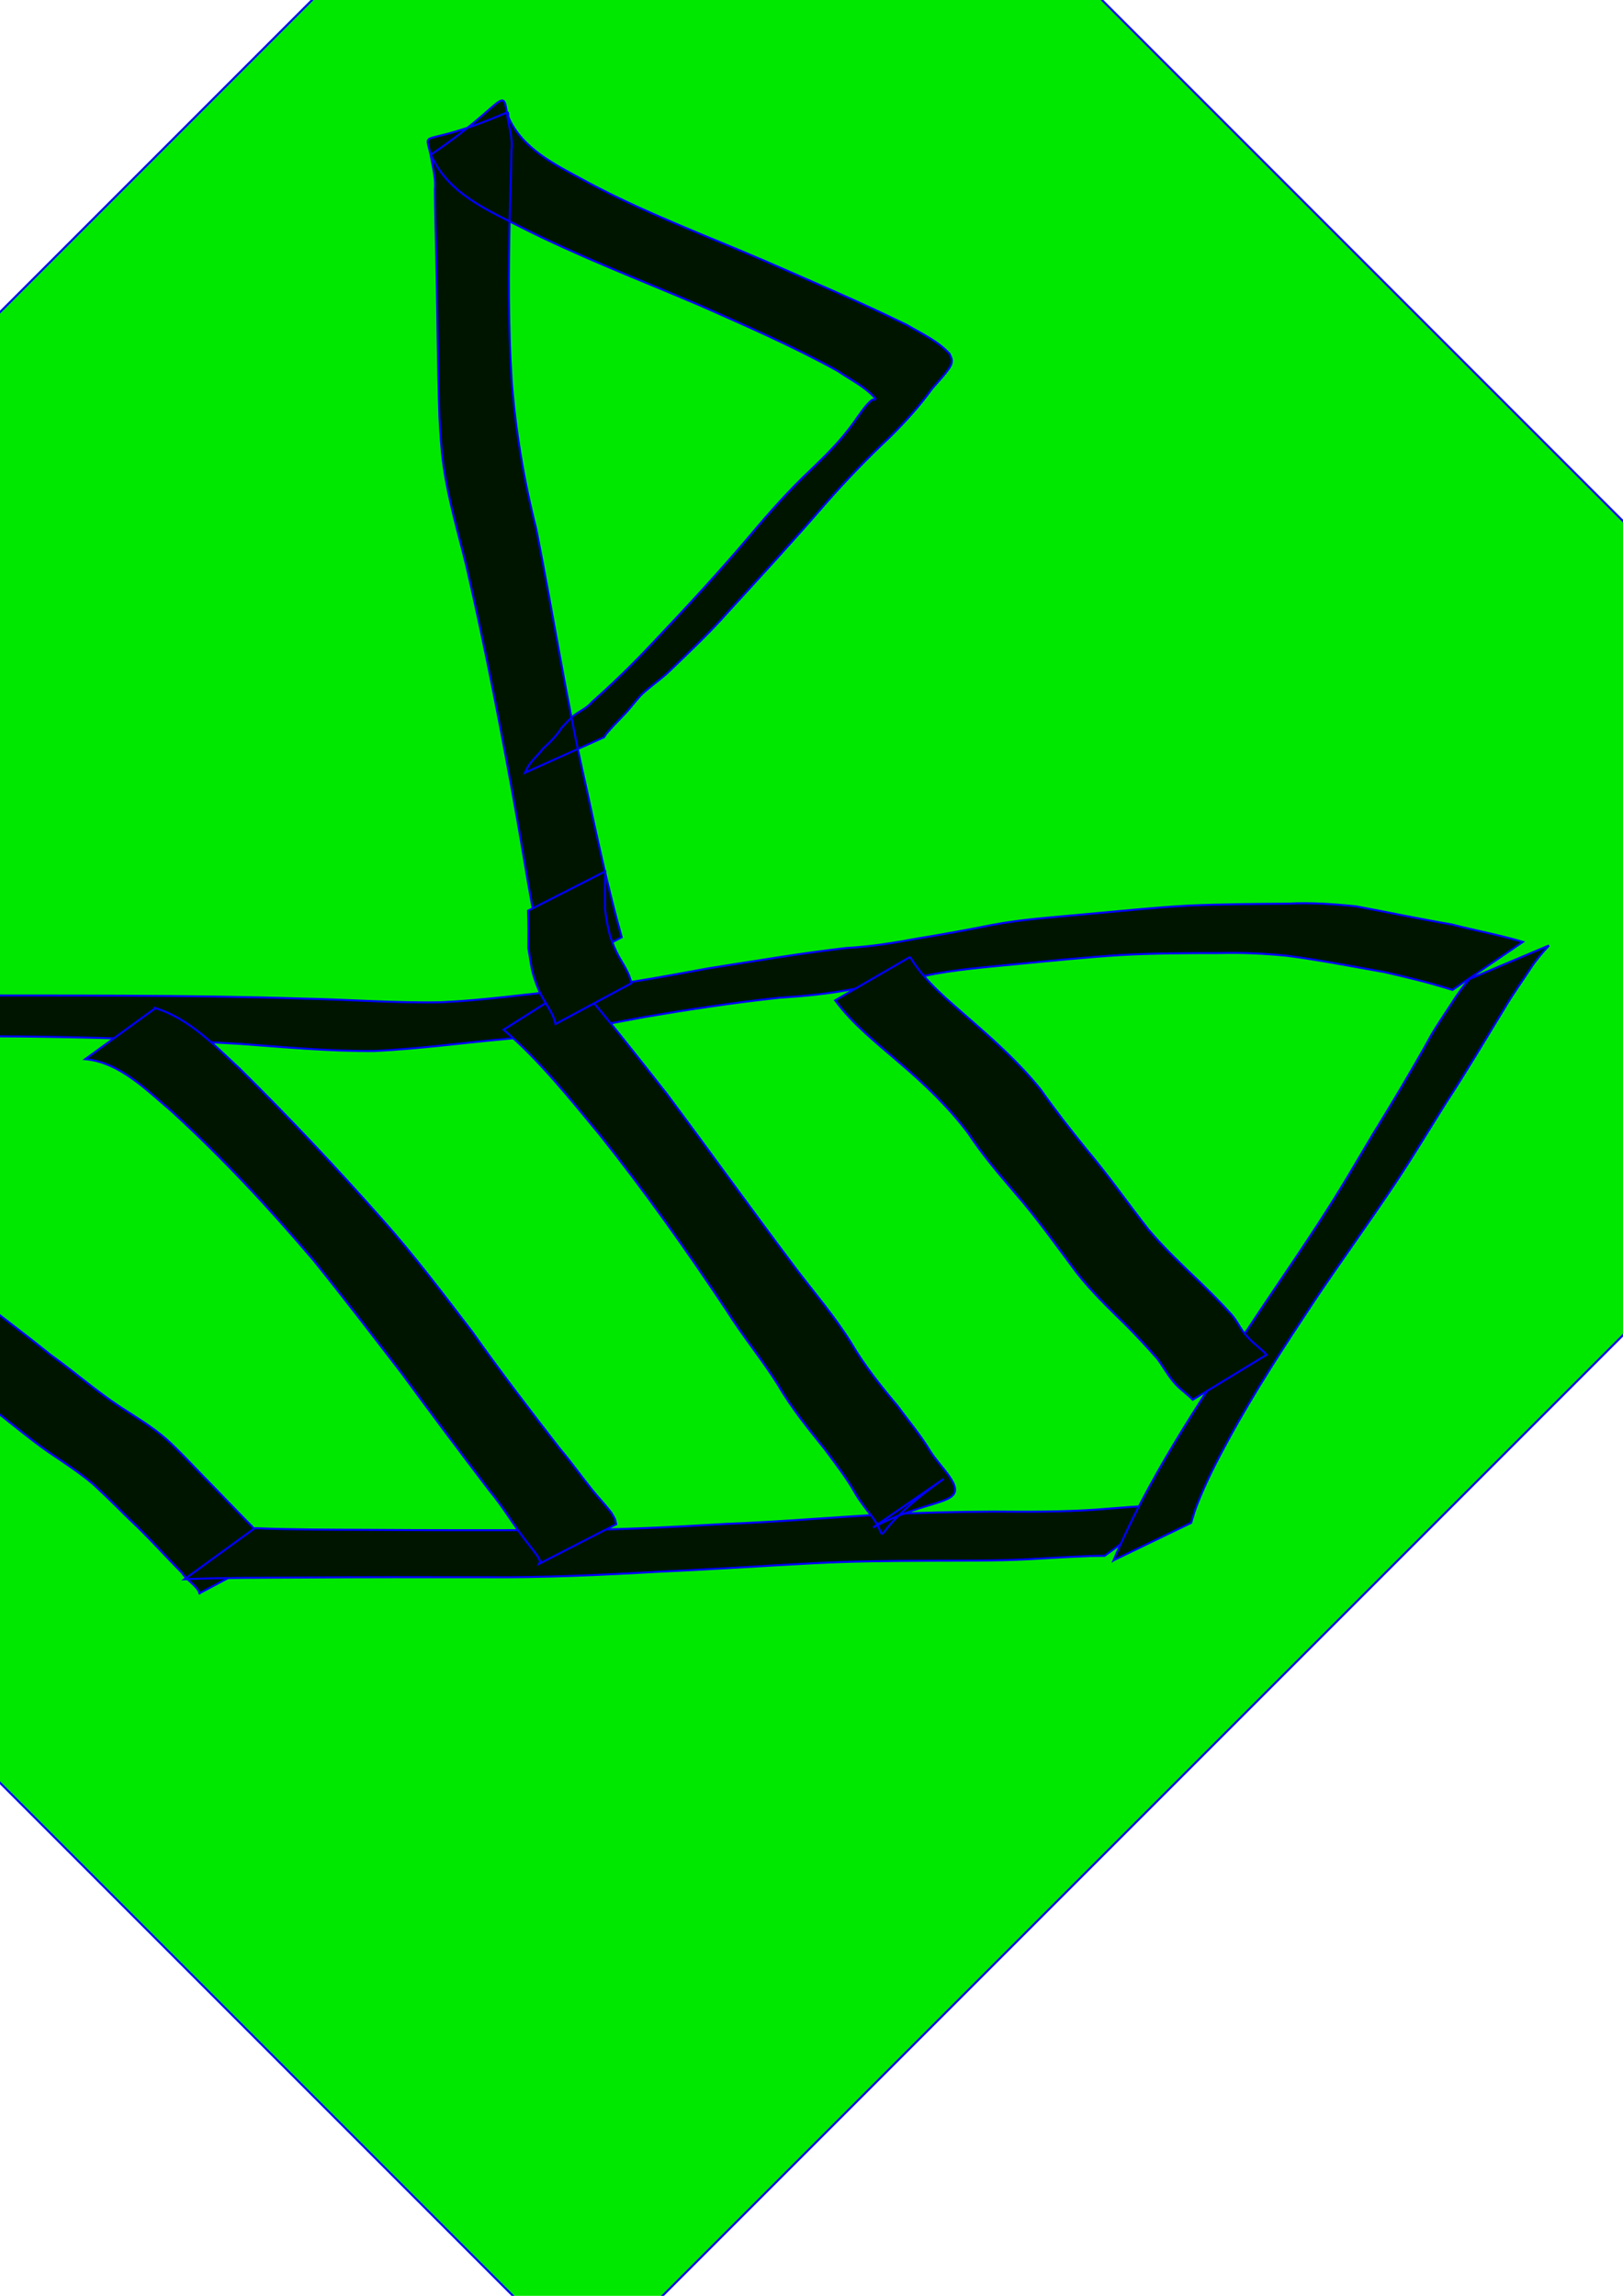<?xml version="1.0" encoding="UTF-8" standalone="no"?>
<!-- Created with Inkscape (http://www.inkscape.org/) -->

<svg
   xmlns:dc="http://purl.org/dc/elements/1.1/"
   xmlns:cc="http://creativecommons.org/ns#"
   xmlns:rdf="http://www.w3.org/1999/02/22-rdf-syntax-ns#"
   xmlns:svg="http://www.w3.org/2000/svg"
   xmlns="http://www.w3.org/2000/svg"
   xmlns:sodipodi="http://sodipodi.sourceforge.net/DTD/sodipodi-0.dtd"
   xmlns:inkscape="http://www.inkscape.org/namespaces/inkscape"
   width="210mm"
   height="297mm"
   viewBox="0 0 210 297"
   version="1.1"
   id="svg8"
   inkscape:version="0.92.2 5c3e80d, 2017-08-06"
   sodipodi:docname="boat.svg">
  <defs
     id="defs2" />
  <sodipodi:namedview
     id="base"
     pagecolor="#ffffff"
     bordercolor="#666666"
     borderopacity="1.0"
     inkscape:pageopacity="0.0"
     inkscape:pageshadow="2"
     inkscape:zoom="0.35"
     inkscape:cx="-290"
     inkscape:cy="560"
     inkscape:document-units="mm"
     inkscape:current-layer="layer1"
     showgrid="false"
     inkscape:window-width="1440"
     inkscape:window-height="759"
     inkscape:window-x="0"
     inkscape:window-y="1"
     inkscape:window-maximized="1" />
  <g
     inkscape:label="Layer 1"
     inkscape:groupmode="layer"
     id="layer1">
    <rect
       style="fill:#00e800;fill-opacity:1;stroke:#0000f8;stroke-width:0.265;stroke-opacity:1"
       id="rect817"
       width="263.91"
       height="242.077"
       x="-163.086"
       y="28.549"
       transform="rotate(-45)"
       ry="0" />
    <path
       style="fill:#001500;fill-opacity:1;stroke:#0000f8;stroke-width:0.265;stroke-opacity:1"
       id="path821"
       d="m -45.483,131.295 c 2.756,3.917 6.417,7.044 9.931,10.251 4.856,4.286 9.891,8.372 15.005,12.344 5.217,4.145 10.464,8.252 15.625,12.467 3.797,2.996 7.685,5.864 11.448,8.902 3.065,2.191 5.881,4.681 9.032,6.751 2.045,1.333 4.134,2.569 5.978,4.178 1.63,1.484 3.123,3.107 4.658,4.686 2.252,2.284 4.445,4.623 6.711,6.893 0.894,1.068 2.068,1.878 2.737,3.118 0,0 -9.951,5.295 -9.951,5.295 v 0 c 0.051,-0.023 0.175,-0.018 0.153,-0.069 -0.463,-1.067 -1.674,-1.662 -2.282,-2.622 -2.263,-2.277 -4.393,-4.684 -6.743,-6.877 -1.552,-1.536 -3.107,-3.071 -4.706,-4.558 -1.802,-1.55 -3.8,-2.823 -5.763,-4.157 -3.108,-2.155 -5.922,-4.685 -8.989,-6.895 -3.709,-3.057 -7.547,-5.951 -11.221,-9.052 -5.108,-4.268 -10.358,-8.364 -15.623,-12.437 -5.094,-4.028 -10.15,-8.115 -15.002,-12.432 -3.636,-3.243 -7.376,-6.383 -10.609,-10.044 0,0 9.609,-5.743 9.609,-5.743 z"
       inkscape:connector-curvature="0" />
    <path
       style="fill:#001500;fill-opacity:1;stroke:#0000f8;stroke-width:0.265;stroke-opacity:1"
       id="path823"
       d="m 32.963,197.695 c 4.853,0.202 9.714,0.194 14.571,0.219 7.886,0.059 15.773,0.047 23.659,0.039 7.561,0.019 15.116,-0.355 22.662,-0.806 6.716,-0.262 13.415,-0.82 20.123,-1.215 4.875,-0.258 9.758,-0.341 14.639,-0.382 4.399,0.039 8.788,0.042 13.178,-0.251 2.716,-0.2 5.427,-0.458 8.149,-0.56 0.677,-0.029 1.354,-0.055 2.032,-0.067 0,0 -9.051,6.597 -9.051,6.597 v 0 c -0.646,0.008 -1.291,0.009 -1.937,0.028 -2.638,0.099 -5.273,0.258 -7.908,0.414 -4.397,0.231 -8.795,0.169 -13.197,0.194 -4.823,0.025 -9.646,0.067 -14.463,0.317 -6.651,0.341 -13.296,0.801 -19.95,1.092 -7.541,0.433 -15.093,0.785 -22.648,0.721 -7.922,-0.008 -15.845,-0.019 -23.767,0.039 -5.058,0.026 -10.119,0.024 -15.173,0.219 0,0 9.082,-6.598 9.082,-6.598 z"
       inkscape:connector-curvature="0" />
    <path
       style="fill:#001500;fill-opacity:1;stroke:#0000f8;stroke-width:0.265;stroke-opacity:1"
       id="path825"
       d="m 144.091,201.842 c 4.449,-10.553 10.907,-20.153 17.203,-29.674 4.152,-6.305 8.534,-12.465 12.46,-18.916 1.296,-2.13 2.54,-4.291 3.827,-6.427 2.433,-3.946 4.819,-7.915 7.082,-11.961 0.947,-1.807 2.135,-3.467 3.237,-5.178 0.662,-1.071 1.422,-2.068 2.229,-3.032 0,0 10.29,-4.343 10.29,-4.343 v 0 c -0.84,0.919 -1.655,1.859 -2.338,2.904 -1.13,1.735 -2.349,3.412 -3.399,5.195 -2.49,4.081 -4.929,8.193 -7.548,12.194 -2.224,3.527 -4.363,7.111 -6.68,10.579 -3.408,5.1 -7.017,10.067 -10.432,15.162 -3.87,5.843 -7.69,11.664 -11.042,17.826 -1.619,2.976 -2.925,5.499 -4.142,8.604 -0.285,0.728 -0.48,1.487 -0.72,2.231 0,0 -10.025,4.835 -10.025,4.835 z"
       inkscape:connector-curvature="0" />
    <path
       style="fill:#001500;fill-opacity:1;stroke:#0000f8;stroke-width:0.265;stroke-opacity:1"
       id="path827"
       d="m -39.608,128.147 c 10.82,0.523 21.656,0.579 32.487,0.632 15.451,0.033 30.901,-0.084 46.346,0.409 5.984,0.117 11.964,0.597 17.95,0.469 5.637,-0.264 11.222,-1.086 16.834,-1.62 5.934,-0.59 11.801,-1.679 17.659,-2.767 5.923,-0.921 11.835,-1.937 17.791,-2.626 3.143,-0.171 6.23,-0.664 9.317,-1.244 3.183,-0.52 6.358,-1.09 9.52,-1.727 3.944,-0.758 7.956,-1.003 11.948,-1.384 4.522,-0.404 9.033,-0.885 13.568,-1.133 4.273,-0.186 8.552,-0.216 12.829,-0.249 2.96,-0.164 5.882,0.045 8.822,0.346 4.14,0.767 8.257,1.645 12.41,2.349 3.042,0.797 6.156,1.348 9.169,2.251 0,0 -9.104,6.208 -9.104,6.208 v 0 c -2.902,-0.918 -5.87,-1.637 -8.836,-2.312 -4.198,-0.735 -8.385,-1.564 -12.611,-2.111 -2.873,-0.276 -5.743,-0.427 -8.632,-0.344 -4.244,5.3e-4 -8.491,0.02 -12.73,0.249 -4.531,0.275 -9.041,0.747 -13.559,1.179 -3.995,0.397 -8.011,0.689 -11.947,1.519 -3.199,0.633 -6.405,1.23 -9.619,1.784 -3.04,0.56 -6.102,0.856 -9.187,1.048 -5.859,0.631 -11.69,1.516 -17.499,2.505 -5.937,1.122 -11.884,2.27 -17.906,2.831 -5.628,0.518 -11.236,1.27 -16.885,1.553 -5.831,0.057 -11.63,-0.494 -17.442,-0.915 -15.166,-0.906 -30.356,-1.13 -45.548,-0.932 -11.41,0.055 -22.825,0.133 -34.226,0.632 0,0 9.082,-6.598 9.082,-6.598 z"
       inkscape:connector-curvature="0" />
    <path
       style="fill:#001500;fill-opacity:1;stroke:#0000f8;stroke-width:0.265;stroke-opacity:1"
       id="path829"
       d="m 20.112,130.415 c 4.36,1.348 7.629,4.801 10.886,7.824 6.34,6.258 12.456,12.751 18.364,19.418 4.174,4.691 7.956,9.692 11.765,14.675 3.64,5.139 7.466,10.136 11.329,15.107 1.465,1.73 2.78,3.579 4.198,5.345 0.808,1.006 1.697,1.91 2.469,2.943 0.553,0.982 0.366,0.492 0.61,1.453 0,0 -9.978,5.13 -9.978,5.13 v 0 c 0.241,-0.502 0.179,-0.187 -0.163,-0.947 -0.732,-1.045 -1.566,-2.003 -2.308,-3.04 -1.305,-1.825 -2.491,-3.739 -3.935,-5.464 -3.812,-5.009 -7.596,-10.038 -11.309,-15.12 -3.809,-4.94 -7.592,-9.9 -11.515,-14.751 -5.752,-6.762 -11.796,-13.279 -18.362,-19.262 -3.193,-2.714 -6.728,-6.319 -11.132,-6.712 0,0 9.082,-6.598 9.082,-6.598 z"
       inkscape:connector-curvature="0" />
    <path
       style="fill:#001500;fill-opacity:1;stroke:#0000f8;stroke-width:0.265;stroke-opacity:1"
       id="path831"
       d="m 74.653,127.205 c 4.034,4.607 7.786,9.45 11.58,14.254 5.638,7.54 11.121,15.192 16.789,22.71 2.418,3.167 4.999,6.177 7.111,9.562 1.715,2.944 3.836,5.578 6.02,8.176 1.417,1.942 2.996,3.791 4.227,5.86 0.672,1.039 1.51,1.95 2.249,2.937 3.131,4.285 -1.819,2.709 -9.658,6.903 0,0 9.145,-6.292 9.145,-6.292 v 0 c -10.688,7.546 -6.617,8.772 -9.123,5.11 -0.771,-1.016 -1.587,-2.004 -2.248,-3.098 -1.132,-2.051 -2.597,-3.908 -3.98,-5.793 -2.151,-2.682 -4.328,-5.329 -6.057,-8.317 -2.094,-3.341 -4.622,-6.377 -6.714,-9.722 C 88.791,161.688 83.362,154.014 77.506,146.682 73.629,142.006 69.792,137.169 65.166,133.206 c 0,0 9.488,-6.001 9.488,-6.001 z"
       inkscape:connector-curvature="0" />
    <path
       style="fill:#001500;fill-opacity:1;stroke:#0000f8;stroke-width:0.265;stroke-opacity:1"
       id="path833"
       d="m 117.756,123.797 c 1.935,3.233 4.976,5.636 7.764,8.103 3.255,2.833 6.467,5.723 9.163,9.102 1.875,2.661 3.876,5.214 5.928,7.74 2.82,3.335 5.318,6.924 8.013,10.36 2.023,2.38 4.297,4.532 6.551,6.688 1.407,1.374 2.815,2.765 4.129,4.231 0.808,0.882 1.225,2.028 2.072,2.879 0.747,0.885 1.736,1.499 2.511,2.36 0,0 -9.556,5.815 -9.556,5.815 v 0 c -0.813,-0.82 -1.809,-1.45 -2.526,-2.367 -0.78,-0.908 -1.326,-1.968 -2.046,-2.918 -1.269,-1.456 -2.593,-2.866 -3.946,-4.243 -2.255,-2.218 -4.546,-4.412 -6.505,-6.905 -2.599,-3.487 -5.125,-7.042 -7.981,-10.327 -2.122,-2.491 -4.249,-4.97 -6.046,-7.713 -2.549,-3.383 -5.614,-6.313 -8.829,-9.062 -2.938,-2.545 -6.071,-4.974 -8.392,-8.123 0,0 9.696,-5.62 9.696,-5.62 z"
       inkscape:connector-curvature="0" />
    <path
       style="fill:#001500;fill-opacity:1;stroke:#0000f8;stroke-width:0.265;stroke-opacity:1"
       id="path835"
       d="m 70.573,126.411 c -0.357,-3.456 -1.278,-6.818 -1.897,-10.23 -0.591,-3.261 -1.108,-6.534 -1.686,-9.797 C 65.022,95.278 62.883,84.2 60.342,73.21 59.298,68.945 58.028,64.713 57.405,60.355 57.065,57.969 57.015,56.416 56.859,53.991 56.628,46.951 56.604,39.908 56.444,32.867 c -0.071,-2.771 -0.146,-5.542 -0.169,-8.314 0.127,-1.324 -0.197,-2.583 -0.432,-3.868 -0.806,-4.642 -2.15,-0.999 9.77,-6.139 0.212,-0.091 0.11,0.45 0.195,0.665 0.099,0.251 0.236,0.485 0.354,0.727 2.099,3.792 6.318,5.685 9.955,7.689 7.376,3.927 15.212,6.852 22.876,10.144 6.157,2.704 12.351,5.322 18.386,8.292 1.911,1.128 3.967,2.047 5.48,3.706 0.206,0.484 0.393,0.712 0.245,1.277 -0.212,0.813 -2.001,2.609 -2.554,3.303 -1.59,2.204 -3.42,4.209 -5.343,6.122 -2.951,2.762 -5.747,5.671 -8.415,8.706 -4.088,4.722 -8.312,9.322 -12.534,13.925 -2.35,2.66 -4.924,5.099 -7.477,7.559 -1.179,1.175 -2.585,2.064 -3.787,3.209 -0.831,0.869 -1.512,1.861 -2.365,2.71 -0.753,0.78 -1.516,1.56 -2.216,2.39 -0.082,0.132 -0.165,0.265 -0.247,0.397 0,0 -10.231,4.593 -10.231,4.593 v 0 c 0.075,-0.161 0.15,-0.322 0.225,-0.483 0.518,-1.043 1.429,-1.709 2.105,-2.637 0.907,-0.815 1.756,-1.66 2.414,-2.694 0.499,-0.528 1.005,-1.127 1.578,-1.576 0.756,-0.591 1.686,-0.969 2.316,-1.728 2.725,-2.415 5.342,-4.96 7.832,-7.618 4.307,-4.544 8.563,-9.133 12.611,-13.91 2.524,-3.01 5.133,-5.95 8.002,-8.637 1.945,-1.865 3.849,-3.78 5.421,-5.979 0.497,-0.687 1.695,-2.545 2.441,-2.982 0.095,-0.055 0.226,0.016 0.328,-0.024 0.047,-0.018 0.048,-0.088 0.072,-0.132 -1.331,-1.548 -3.267,-2.435 -4.913,-3.59 C 102.572,44.78 96.497,42.142 90.454,39.462 82.723,36.169 74.863,33.158 67.358,29.359 63.374,27.321 58.959,25.422 56.515,21.462 56.113,20.757 55.688,20.057 55.78,19.995 c 9.889,-6.689 9.235,-9.345 9.932,-4.566 0.249,1.36 0.644,2.683 0.464,4.084 -0.046,2.839 -0.158,5.675 -0.231,8.513 -0.155,7.042 -0.19,14.092 0.249,21.125 0.503,6.497 1.562,12.897 3.174,19.217 2.21,11.088 3.919,22.277 6.441,33.304 1.424,6.555 2.823,13.111 4.629,19.574 0,0 -9.864,5.164 -9.864,5.164 z"
       inkscape:connector-curvature="0" />
    <path
       style="fill:#001500;fill-opacity:1;stroke:#0000f8;stroke-width:0.265;stroke-opacity:1"
       id="path837"
       d="m 78.329,112.719 c -0.059,1.634 -0.058,3.269 -0.04,4.904 0.134,1.167 0.343,2.346 0.66,3.48 0.293,0.908 0.641,1.755 1.092,2.593 0.686,1.213 1.343,2.107 1.664,3.498 0,0 -9.817,5.278 -9.817,5.278 v 0 c -0.264,-1.211 -0.943,-2.112 -1.549,-3.178 -0.543,-0.888 -0.893,-1.819 -1.214,-2.805 -0.416,-1.222 -0.518,-2.546 -0.759,-3.811 0.018,-1.621 0.021,-3.243 -0.04,-4.864 0,0 10.002,-5.096 10.002,-5.096 z"
       inkscape:connector-curvature="0" />
  </g>
</svg>
